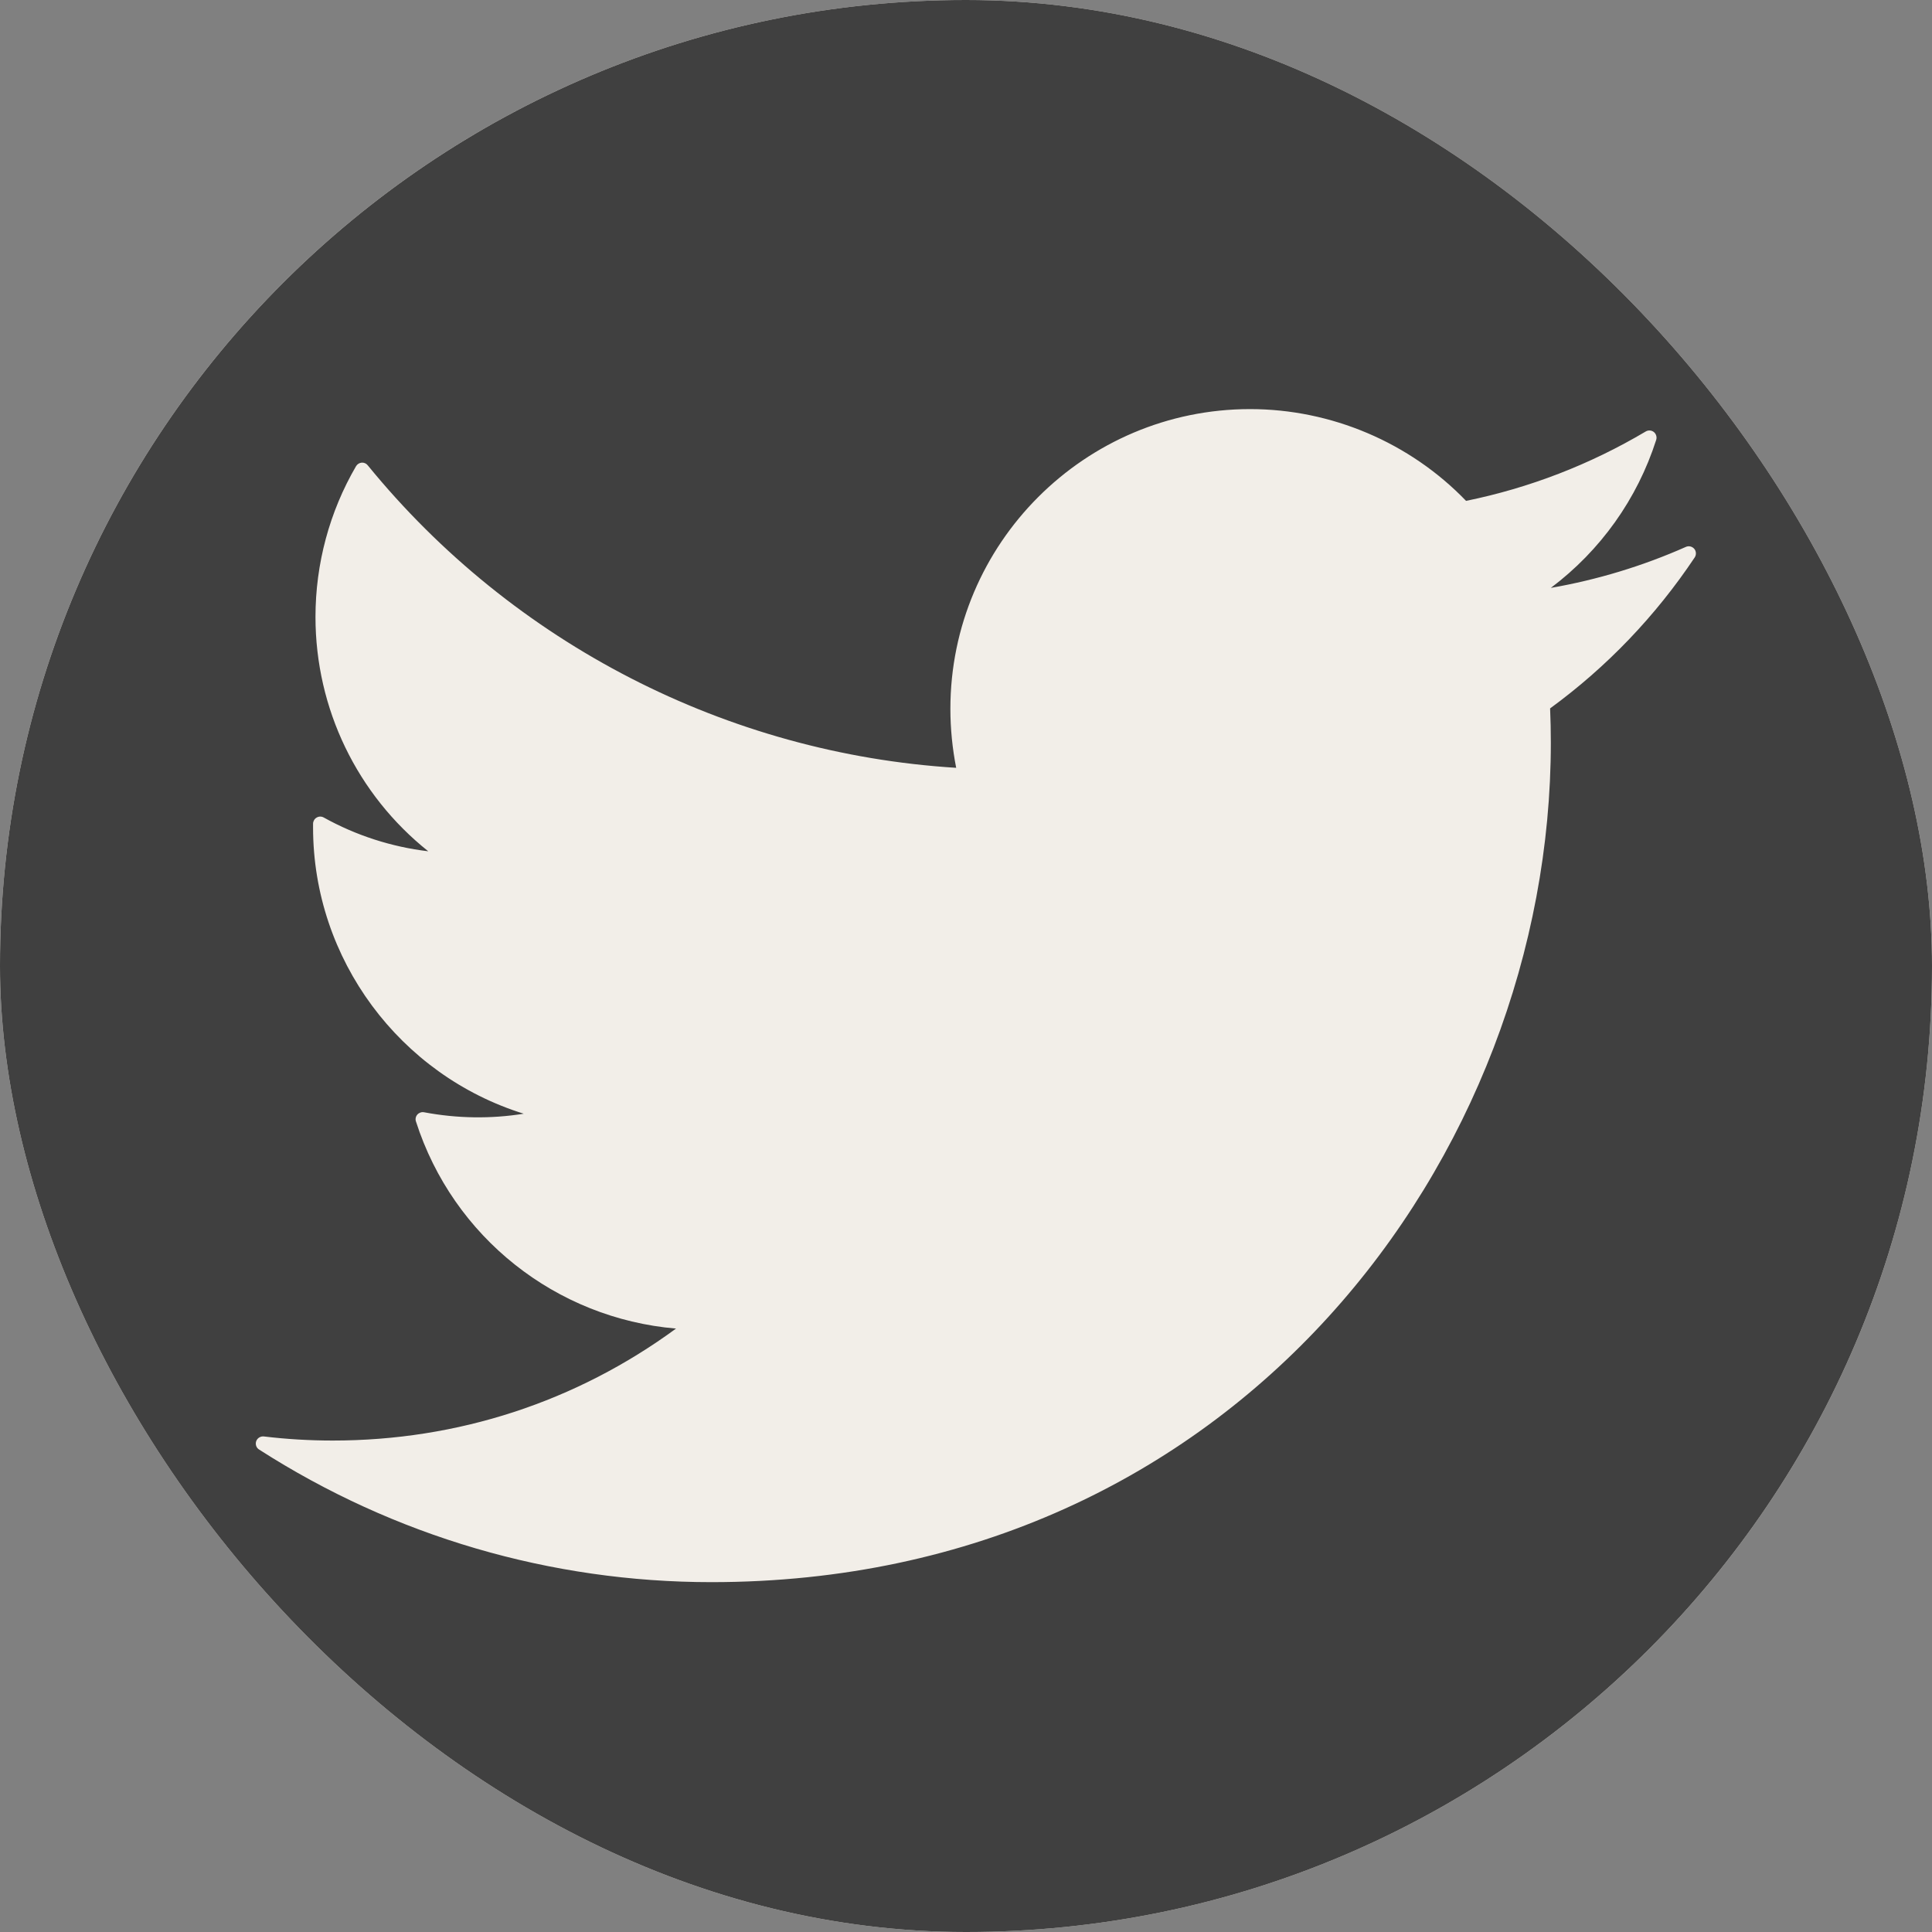 <svg width="24" height="24" viewBox="0 0 24 24" fill="none" xmlns="http://www.w3.org/2000/svg">
<rect x="0" y="0" width="24" height="24" fill="#808080" stroke="none"/>
<g clip-path="url(#clip0_654_13069)">
<rect width="24" height="24" rx="12" fill="#F2EEE8"/>
<path d="M12 0C5.373 0 0 5.373 0 12C0 18.627 5.373 24 12 24C18.627 24 24 18.627 24 12C24 5.373 18.627 0 12 0ZM19.256 8.8C19.262 8.941 19.265 9.083 19.265 9.226C19.265 14.352 15.364 19.654 8.837 19.654C6.842 19.654 4.899 19.085 3.219 18.007C3.183 17.985 3.169 17.941 3.183 17.902C3.197 17.864 3.236 17.84 3.277 17.844C3.559 17.878 3.847 17.895 4.133 17.895C5.686 17.895 7.155 17.415 8.398 16.504C6.908 16.378 5.628 15.37 5.167 13.931C5.157 13.901 5.164 13.869 5.185 13.845C5.206 13.822 5.238 13.811 5.268 13.817C5.681 13.895 6.101 13.9 6.506 13.835C4.969 13.357 3.889 11.918 3.889 10.279L3.889 10.231C3.89 10.2 3.907 10.171 3.934 10.156C3.961 10.14 3.994 10.14 4.021 10.155C4.422 10.378 4.865 10.521 5.32 10.575C4.437 9.871 3.919 8.804 3.919 7.663C3.919 7.004 4.093 6.357 4.423 5.791C4.438 5.766 4.464 5.75 4.493 5.747C4.522 5.745 4.55 5.757 4.568 5.78C6.376 7.997 9.035 9.362 11.878 9.538C11.831 9.299 11.806 9.053 11.806 8.805C11.806 6.752 13.477 5.082 15.529 5.082C16.538 5.082 17.514 5.497 18.212 6.222C19 6.061 19.751 5.771 20.444 5.36C20.476 5.341 20.516 5.344 20.545 5.367C20.573 5.39 20.585 5.429 20.574 5.464C20.339 6.199 19.881 6.84 19.265 7.303C19.845 7.202 20.407 7.031 20.942 6.794C20.978 6.777 21.021 6.788 21.047 6.818C21.072 6.848 21.074 6.892 21.052 6.925C20.565 7.654 19.961 8.285 19.256 8.8Z" fill="#404040"/>
</g>
<defs>
<clipPath id="clip0_654_13069">
<rect width="24" height="24" rx="12" fill="white"/>
</clipPath>
</defs>
</svg>
